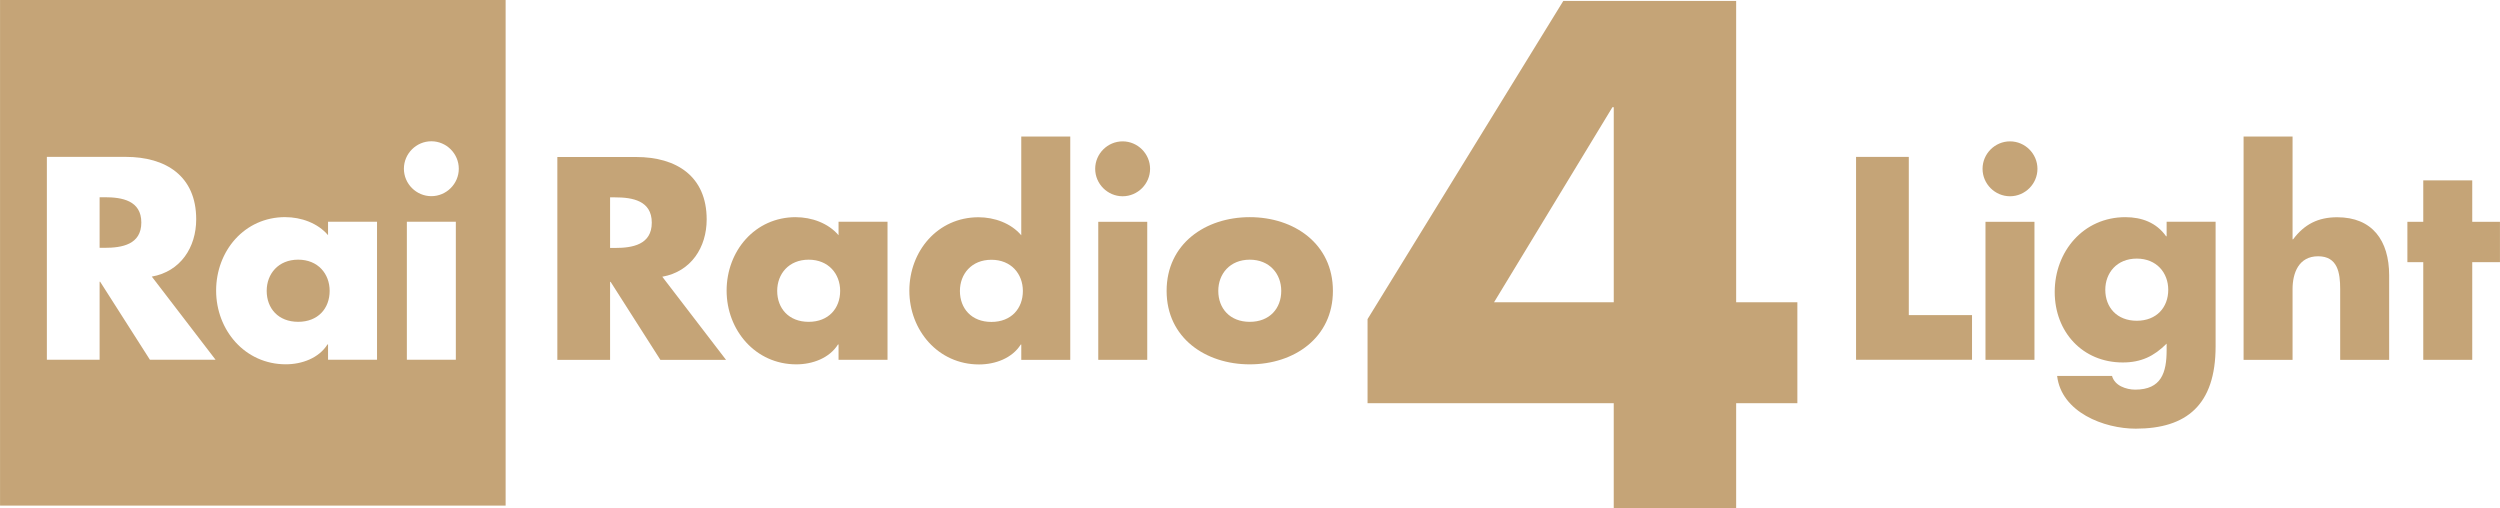 <svg width="600" height="121.95" version="1.1" viewBox="0 0 158.75 32.267" xmlns="http://www.w3.org/2000/svg">
 <g transform="translate(-100.54 -199.22)" fill="#c5a477">
  <path d="m135.93 209.19v12.883h3.349v-4.955h0.034l3.161 4.955h4.169l-4.049-5.28c1.828-0.325 2.819-1.863 2.819-3.639 0-2.751-1.931-3.964-4.477-3.964zm3.349 2.563h0.324c1.093 0 2.324 0.205 2.324 1.606 0 1.401-1.23 1.606-2.324 1.606h-0.324z"/>
  <path d="m151.07 213.01c-2.597 0-4.391 2.153-4.391 4.665 0 2.512 1.829 4.682 4.426 4.682 1.025 0 2.102-0.393 2.648-1.264h0.034v0.974h3.11v-8.765h-3.11v0.855c-0.649-0.769-1.709-1.145-2.717-1.145zm0.82 2.7c1.264 0 1.999 0.906 1.999 1.982 0 1.111-0.735 1.965-1.999 1.965s-1.999-0.854-1.999-1.965c0-1.077 0.735-1.982 1.999-1.982z"/>
  <path d="m165.39 207.89v6.271c-0.649-0.769-1.708-1.145-2.716-1.145-2.597 0-4.391 2.153-4.391 4.665 0 2.512 1.828 4.682 4.426 4.682 1.025 0 2.102-0.393 2.648-1.264h0.034v0.974h3.11v-14.182zm-1.897 7.826c1.264 0 1.999 0.906 1.999 1.982 0 1.111-0.735 1.965-1.999 1.965-1.264 0-1.999-0.854-1.999-1.965 0-1.077 0.735-1.982 1.999-1.982z"/>
  <path d="m173.57 209.94c0 0.957-0.786 1.743-1.743 1.743-0.957 0-1.743-0.786-1.743-1.743 0-0.957 0.786-1.743 1.743-1.743s1.743 0.786 1.743 1.743z"/>
  <path d="m173.39 222.07h-3.11v-8.765h3.11z"/>
  <path d="m179.9 213.01c-2.819 0-5.28 1.692-5.28 4.682 0 2.99 2.478 4.665 5.28 4.665 2.819 0 5.28-1.692 5.28-4.665 0-2.99-2.461-4.682-5.28-4.682zm3.2e-4 2.7c1.264 0 1.999 0.906 1.999 1.982 0 1.111-0.735 1.965-1.999 1.965s-1.999-0.854-1.999-1.965c0-1.077 0.735-1.982 1.999-1.982z"/>
  <path d="m221.75 219.23h4.015v2.836h-7.364v-12.883h3.349z"/>
  <path d="m229.92 209.94c0 0.957-0.786 1.743-1.743 1.743s-1.743-0.786-1.743-1.743c0-0.957 0.786-1.743 1.743-1.743 0.957 0 1.743 0.786 1.743 1.743z"/>
  <path d="m229.73 222.07h-3.11v-8.765h3.11z"/>
  <path d="m235.51 213.01c-2.683 0-4.494 2.187-4.494 4.75 0 2.529 1.76 4.477 4.322 4.477 1.162 0 1.982-0.393 2.785-1.196v0.41c0 1.418-0.325 2.512-1.999 2.512-0.29 0-0.615-0.068-0.888-0.205-0.273-0.137-0.496-0.359-0.581-0.666h-3.486c0.273 2.307 2.973 3.349 4.989 3.349 3.229 0 5.075-1.504 5.075-5.229h3.2e-4v-7.911h-3.11v0.923h-0.034c-0.615-0.872-1.555-1.213-2.58-1.213zm0.717 2.631c1.264 0 1.999 0.906 1.999 1.982 0 1.111-0.735 1.965-1.999 1.965s-1.999-0.854-1.999-1.965c0-1.077 0.735-1.982 1.999-1.982z"/>
  <path d="m246.12 207.89v6.527h0.034c0.718-0.957 1.589-1.401 2.802-1.401 2.221 0 3.298 1.469 3.298 3.691v5.365h-3.11v-4.494c0-1.025-0.154-2.084-1.401-2.084-1.23 0-1.623 1.059-1.623 2.084v4.494h-3.11v-14.182z"/>
  <path d="m257.53 222.07h-3.11v-6.202h-1.008v-2.563h1.008v-2.631h3.11v2.631h1.76v2.563h-1.76v6.202z"/>
  <path d="m100.54 199.22v32.106h32.106v-32.106zm27.389 8.971c0.957 0 1.743 0.786 1.743 1.743 0 0.957-0.786 1.743-1.743 1.743-0.957 0-1.743-0.786-1.743-1.743 0-0.957 0.786-1.743 1.743-1.743zm-24.415 0.991h5.006c2.546 0 4.477 1.213 4.477 3.964 0 1.777-0.991 3.315-2.819 3.639l4.049 5.28h-4.169l-3.161-4.955h-0.034v4.955h-3.349zm3.349 2.563v3.212h0.325c1.093 0 2.324-0.205 2.324-1.606 0-1.401-1.23-1.606-2.324-1.606zm11.789 1.264c1.008 0 2.067 0.376 2.717 1.145v-0.855h3.11v8.765h-3.11v-0.974h-0.034c-0.547 0.871-1.623 1.264-2.648 1.264-2.597 0-4.425-2.17-4.425-4.682s1.794-4.665 4.391-4.665zm7.722 0.291h3.11v8.765h-3.11zm-6.902 2.409c-1.264 0-1.999 0.906-1.999 1.982 0 1.111 0.735 1.965 1.999 1.965 1.264 0 1.999-0.854 1.999-1.965 0-1.077-0.735-1.982-1.999-1.982z"/>
  <path d="m199.81 199.28-12.43 20.204v5.339h15.633v6.663h7.774v-6.663h3.887v-6.407h-3.887v-19.136zm3.119 6.749h0.085v12.387h-7.603z"/>
 </g>
</svg>
